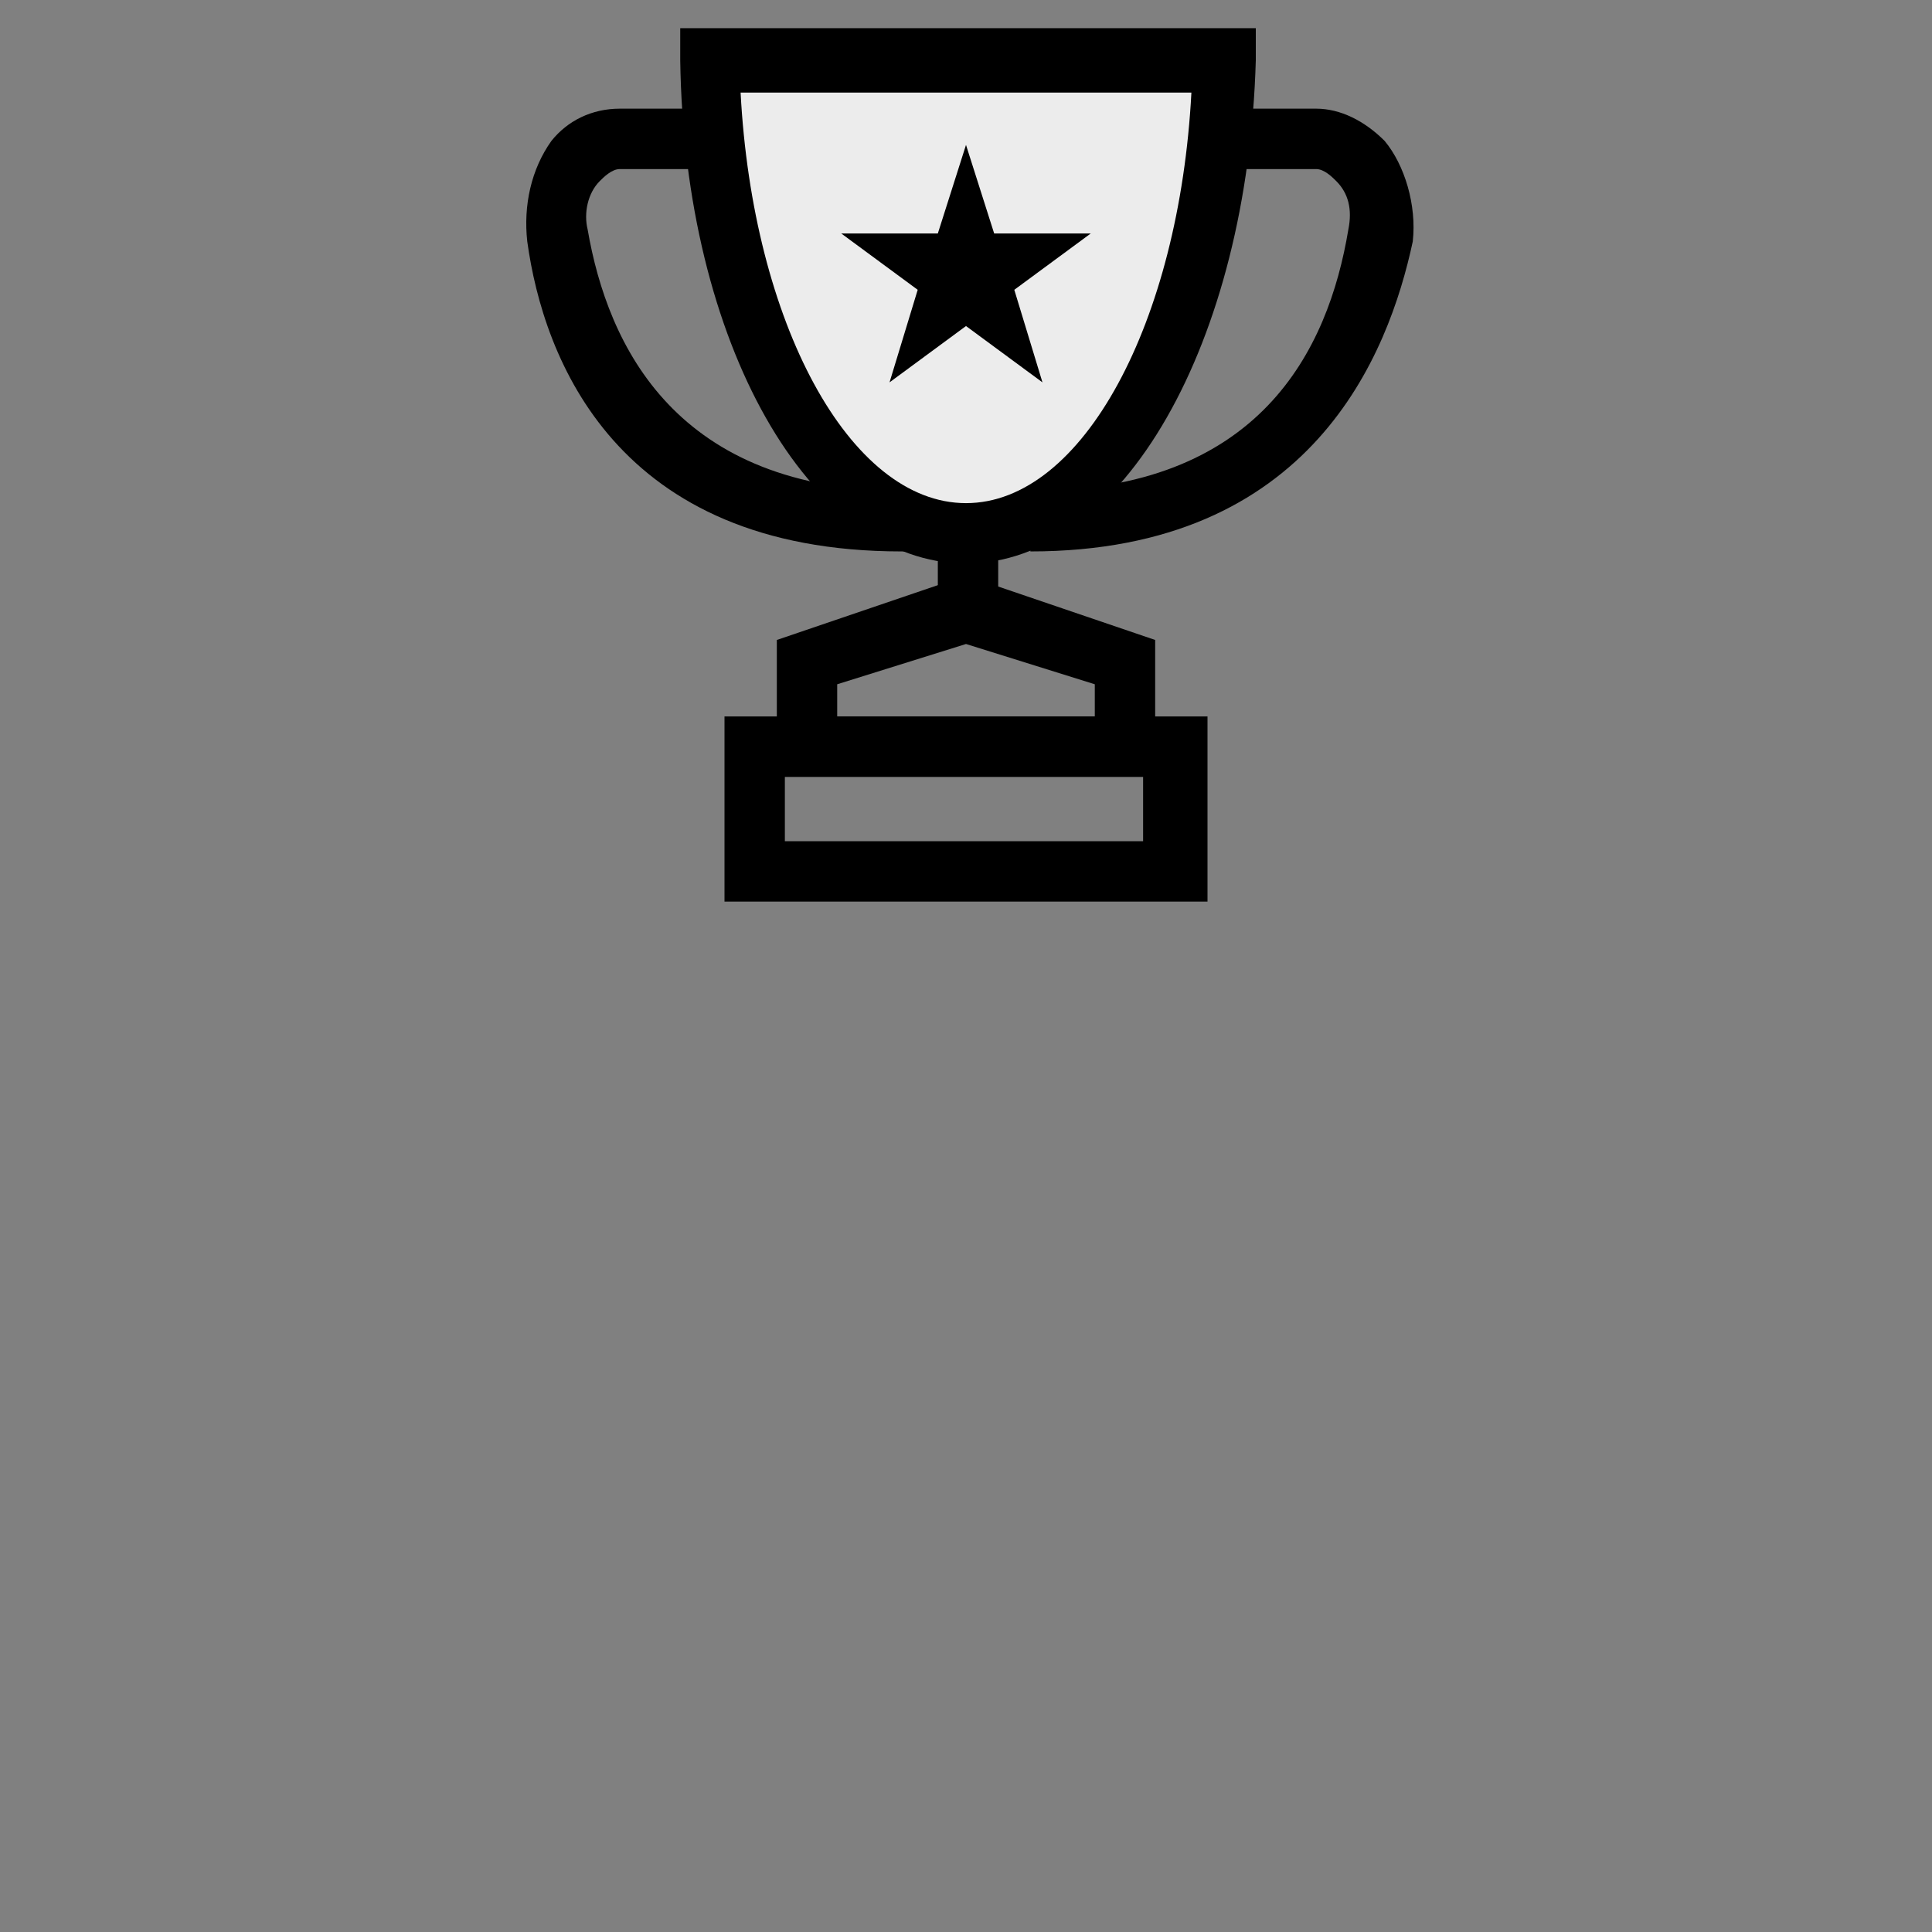 <svg width="57" height="57" viewBox="0 0 57 57" fill="none" xmlns="http://www.w3.org/2000/svg">
<rect x="0" y="0" width="57" height="57" fill="#808080" stroke="none"/>
<path d="M34.081 22.919H22.919V18.881L28.5 16.981L34.081 18.881V22.919ZM24.7 21.137H32.3V20.188L28.5 19L24.7 20.188V21.137Z" fill="black"/>
<path d="M20.9 1.781C21.019 9.5 24.344 15.794 28.5 15.794C32.656 15.794 35.981 9.5 36.1 1.781H20.9Z" fill="#ECECEC"/>
<path d="M28.5 16.625C23.869 16.625 20.188 10.094 20.069 1.781V0.831H37.05V1.781C36.813 10.094 33.131 16.625 28.5 16.625ZM21.85 2.731C22.206 9.5 25.056 14.844 28.5 14.844C31.944 14.844 34.794 9.5 35.15 2.731H21.85Z" fill="black"/>
<path d="M29.45 15.794H27.669V18.05H29.45V15.794Z" fill="black"/>
<path d="M26.6 16.269C18.169 16.269 16.031 10.569 15.556 7.125C15.437 6.056 15.675 4.988 16.269 4.156C16.744 3.563 17.456 3.206 18.287 3.206H20.9V4.988H18.287C18.05 4.988 17.812 5.225 17.694 5.344C17.337 5.7 17.219 6.294 17.337 6.769C17.931 10.213 19.95 14.488 26.719 14.488V16.269H26.6ZM30.4 16.269V14.488C37.169 14.488 39.187 10.331 39.781 6.769C39.9 6.175 39.781 5.7 39.425 5.344C39.306 5.225 39.069 4.988 38.831 4.988H36.1V3.206H38.831C39.544 3.206 40.256 3.563 40.85 4.156C41.444 4.869 41.8 6.056 41.681 7.125C40.969 10.45 38.712 16.269 30.4 16.269ZM35.625 26.6H21.375V21.137H35.625V26.6ZM23.156 24.819H33.725V22.919H23.156V24.819Z" fill="black"/>
<path d="M28.5 4.275L29.331 6.888H32.181L29.925 8.55L30.756 11.281L28.5 9.619L26.244 11.281L27.075 8.55L24.819 6.888H27.669L28.5 4.275Z" fill="black"/>
</svg>
